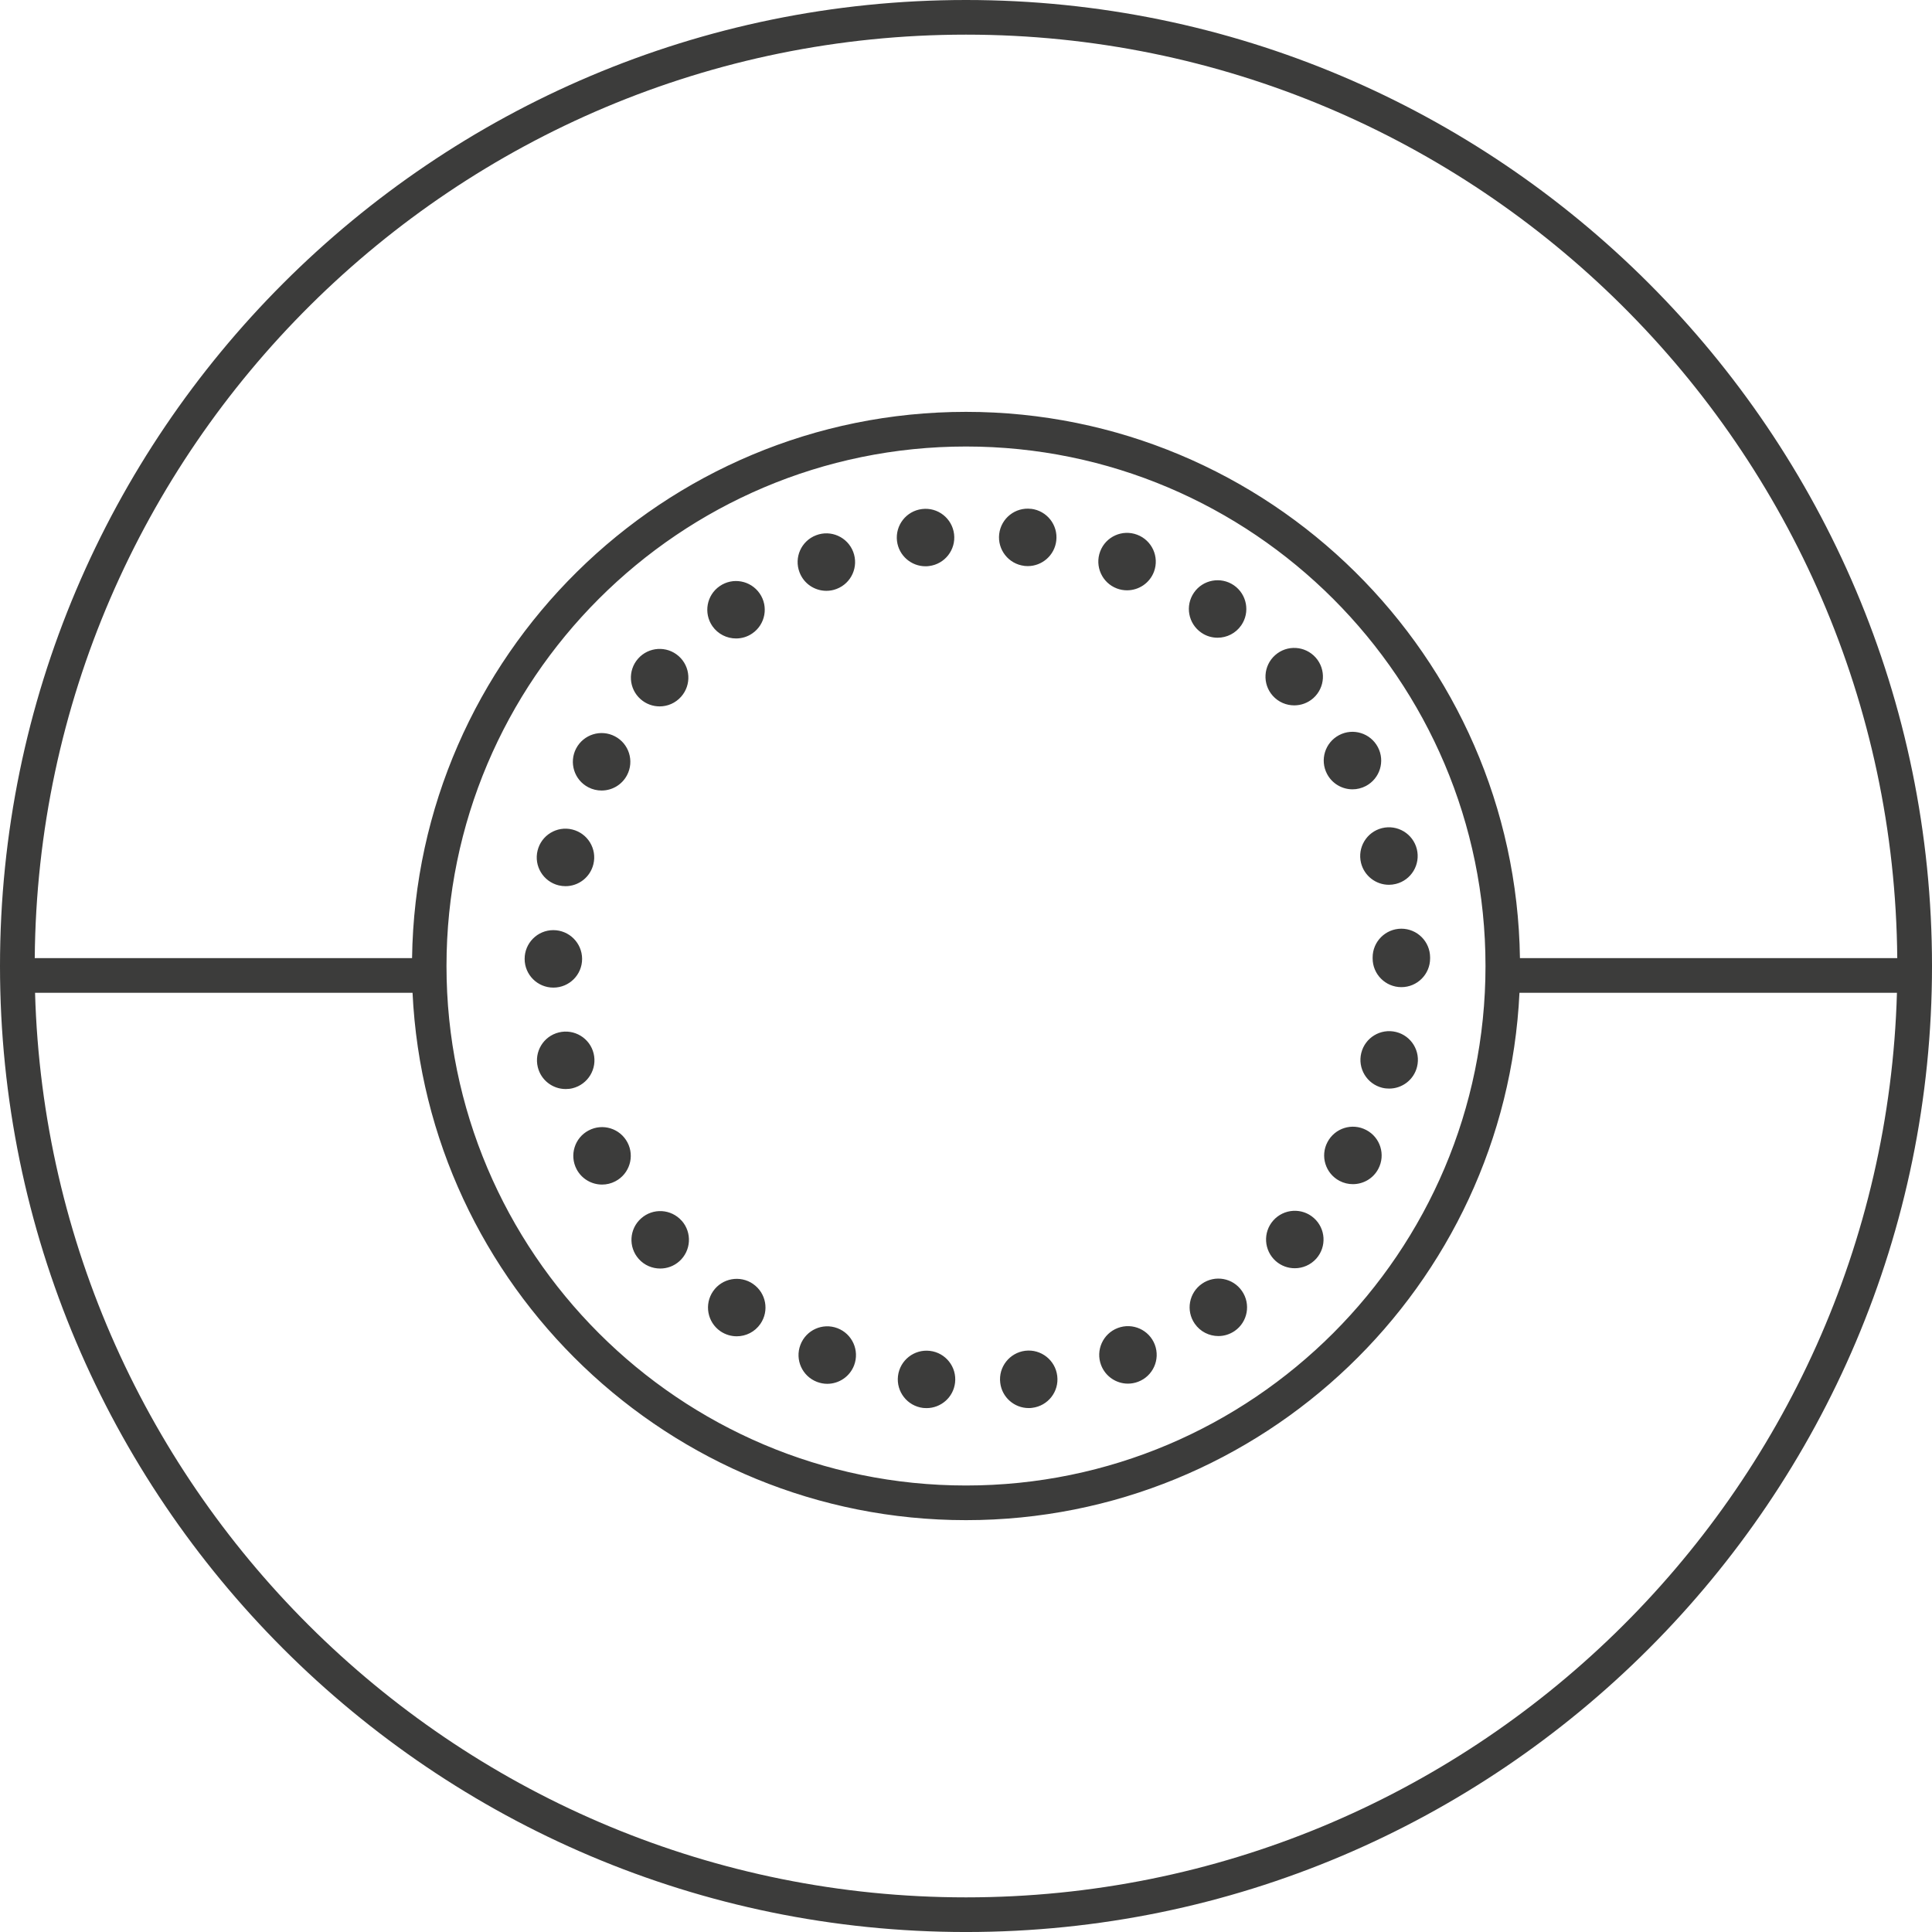 <svg version="1.1" id="图层_1" x="0px" y="0px" width="265.291px" height="265.292px" viewBox="0 0 265.291 265.292" enable-background="new 0 0 265.291 265.292" xml:space="preserve" xmlns="http://www.w3.org/2000/svg" xmlns:xlink="http://www.w3.org/1999/xlink" xmlns:xml="http://www.w3.org/XML/1998/namespace">
  <path fill="#3C3C3B" d="M132.646,0C59.505,0,0,59.505,0,132.647c0,73.14,59.505,132.646,132.646,132.646
	s132.646-59.506,132.646-132.646C265.291,59.505,205.786,0,132.646,0z M132.646,4.757c70.156,0,127.29,56.786,127.875,126.807
	H208.71c-0.584-41.458-34.47-75.01-76.064-75.01s-75.48,33.551-76.064,75.01H4.771C5.355,61.543,62.489,4.757,132.646,4.757z
	 M203.98,132.647c0,39.333-32.001,71.333-71.335,71.333s-71.335-32-71.335-71.333c0-39.334,32.001-71.335,71.335-71.335
	S203.98,93.313,203.98,132.647z M132.646,260.535c-69.288,0-125.88-55.389-127.832-124.213h51.834
	c1.924,40.256,35.273,72.416,75.998,72.416c40.726,0,74.074-32.16,75.999-72.416h51.833
	C258.525,205.146,201.935,260.535,132.646,260.535z M131.142,189.875c-0.236,2.005-1.941,3.479-3.914,3.479
	c-0.149,0-0.308-0.007-0.466-0.022c-2.17-0.261-3.709-2.226-3.456-4.388c0.26-2.163,2.226-3.71,4.389-3.449
	C129.855,185.749,131.402,187.713,131.142,189.875z M145.173,188.929c0.269,2.162-1.277,4.127-3.439,4.387
	c-0.166,0.024-0.324,0.032-0.481,0.032c-1.966,0-3.671-1.468-3.907-3.473c-0.268-2.162,1.278-4.127,3.441-4.396
	C142.949,185.22,144.913,186.767,145.173,188.929z M117.284,187.468c-0.6,1.578-2.099,2.55-3.693,2.55
	c-0.466,0-0.932-0.087-1.397-0.261c-2.035-0.773-3.062-3.047-2.288-5.082c0.773-2.045,3.046-3.07,5.083-2.297
	C117.031,183.152,118.049,185.432,117.284,187.468z M158.574,184.644c0.772,2.035-0.253,4.316-2.289,5.09
	c-0.458,0.174-0.931,0.26-1.405,0.26c-1.586,0-3.085-0.971-3.685-2.548c-0.773-2.036,0.252-4.317,2.289-5.091
	C155.52,181.582,157.8,182.607,158.574,184.644z M104.413,181.787c-0.767,1.113-1.997,1.705-3.251,1.705
	c-0.773,0-1.556-0.229-2.241-0.695c-1.792-1.238-2.242-3.7-1.003-5.492c1.239-1.791,3.693-2.241,5.493-1.002h-0.008
	C105.203,177.541,105.651,179.996,104.413,181.787z M170.538,177.273c1.238,1.791,0.796,4.245-0.995,5.484
	c-0.687,0.474-1.467,0.702-2.241,0.702c-1.255,0-2.485-0.592-3.252-1.704c-1.238-1.791-0.789-4.246,1.004-5.484
	C166.845,175.032,169.299,175.473,170.538,177.273z M93.609,167.622c1.444,1.634,1.294,4.127-0.331,5.571
	c-0.75,0.67-1.689,0.994-2.621,0.994c-1.089,0-2.17-0.441-2.951-1.318c-1.452-1.633-1.302-4.127,0.332-5.57
	c1.633-1.453,4.119-1.303,5.571,0.331V167.622z M180.41,167.25c1.633,1.444,1.783,3.938,0.339,5.572
	c-0.781,0.875-1.87,1.326-2.959,1.326c-0.932,0-1.863-0.324-2.611-0.986c-1.635-1.453-1.784-3.947-0.341-5.572
	C176.282,165.957,178.784,165.806,180.41,167.25z M86.159,156.873c1.018,1.926,0.276,4.316-1.649,5.327
	c-0.592,0.315-1.216,0.458-1.838,0.458c-1.421,0-2.786-0.766-3.497-2.107c-1.01-1.926-0.275-4.317,1.657-5.327
	C82.759,154.206,85.142,154.947,86.159,156.873z M189.265,160.495c-0.702,1.343-2.076,2.107-3.496,2.107
	c-0.615,0-1.247-0.142-1.831-0.45c-1.934-1.018-2.675-3.4-1.657-5.326c1.019-1.934,3.401-2.676,5.327-1.657
	C189.54,156.178,190.282,158.57,189.265,160.495z M78.622,149.431c-0.314,0.078-0.631,0.11-0.947,0.11
	c-1.775,0-3.384-1.2-3.826-2.999c-0.521-2.115,0.766-4.254,2.888-4.775c2.115-0.52,4.254,0.767,4.775,2.881
	C82.032,146.772,80.738,148.902,78.622,149.431z M194.583,146.48c-0.441,1.799-2.052,2.998-3.827,2.998
	c-0.315,0-0.632-0.031-0.947-0.109c-2.114-0.521-3.409-2.66-2.888-4.775c0.521-2.115,2.651-3.408,4.774-2.889
	C193.81,142.226,195.104,144.357,194.583,146.48z M75.987,135.613c-2.179,0-3.946-1.76-3.946-3.939
	c-0.007-2.178,1.761-3.953,3.938-3.953s3.945,1.76,3.953,3.946C79.933,133.845,78.174,135.613,75.987,135.613z M192.421,127.523
	c2.178,0,3.945,1.76,3.953,3.938c0,0.031,0,0.056,0,0.079c0,0.024,0,0.04,0,0.063c0,2.18-1.767,3.946-3.945,3.946
	c-2.178,0-3.946-1.767-3.946-3.946c0-0.023,0-0.039,0-0.063c0-0.023,0-0.04,0-0.055
	C188.476,129.299,190.243,127.531,192.421,127.523z M73.816,116.798c0.514-2.114,2.652-3.417,4.768-2.896
	c2.113,0.521,3.417,2.652,2.896,4.767c-0.441,1.808-2.051,3.015-3.827,3.015c-0.315,0-0.623-0.04-0.939-0.111
	C74.591,121.052,73.296,118.914,73.816,116.798z M189.77,113.713c2.115-0.521,4.254,0.765,4.782,2.88
	c0.521,2.123-0.766,4.262-2.881,4.783c-0.323,0.079-0.639,0.118-0.954,0.118c-1.768,0-3.378-1.2-3.828-2.999
	C186.368,116.38,187.654,114.241,189.77,113.713z M79.112,102.775c1.018-1.934,3.401-2.676,5.327-1.666
	c1.934,1.011,2.676,3.401,1.665,5.327c-0.711,1.349-2.076,2.114-3.497,2.114c-0.622,0-1.246-0.142-1.83-0.449
	C78.844,107.092,78.102,104.701,79.112,102.775z M183.874,100.944c1.927-1.018,4.31-0.276,5.327,1.649s0.284,4.309-1.642,5.334
	c-0.592,0.308-1.216,0.458-1.838,0.458c-1.421,0-2.786-0.766-3.497-2.107C181.207,104.354,181.94,101.97,183.874,100.944z
	 M87.959,96.004c-1.626-1.437-1.783-3.93-0.34-5.564c1.444-1.633,3.938-1.791,5.572-0.347c1.633,1.444,1.784,3.938,0.339,5.571
	c-0.781,0.884-1.862,1.334-2.951,1.334C89.648,96.999,88.717,96.675,87.959,96.004z M174.768,95.538
	c-1.453-1.625-1.302-4.127,0.323-5.571c1.626-1.452,4.119-1.302,5.571,0.324c1.444,1.625,1.302,4.12-0.323,5.571
	c-0.758,0.671-1.689,0.995-2.62,0.995C176.63,96.857,175.549,96.414,174.768,95.538z M97.823,85.981
	c-1.238-1.792-0.797-4.254,0.994-5.492c1.791-1.247,4.246-0.797,5.492,0.994c1.239,1.784,0.798,4.246-0.993,5.485
	c-0.688,0.48-1.468,0.702-2.249,0.702C99.82,87.67,98.589,87.078,97.823,85.981z M163.947,81.38c1.231-1.792,3.693-2.241,5.485-1.01
	c1.791,1.239,2.249,3.694,1.011,5.493c-0.767,1.112-1.997,1.705-3.252,1.705c-0.773,0-1.555-0.221-2.232-0.694
	C163.159,85.634,162.708,83.18,163.947,81.38z M109.787,78.587c-0.781-2.036,0.236-4.316,2.28-5.09
	c2.028-0.782,4.317,0.245,5.091,2.281c0.773,2.036-0.245,4.316-2.28,5.089c-0.466,0.182-0.939,0.261-1.405,0.261
	C111.878,81.128,110.387,80.166,109.787,78.587z M151.068,75.723c0.766-2.044,3.047-3.07,5.082-2.297
	c2.036,0.765,3.07,3.038,2.305,5.083c-0.6,1.579-2.1,2.549-3.693,2.549c-0.465,0-0.939-0.079-1.396-0.252
	C151.328,80.039,150.303,77.759,151.068,75.723z M123.171,74.293c-0.26-2.17,1.279-4.134,3.441-4.395
	c2.162-0.269,4.128,1.27,4.396,3.44c0.261,2.162-1.278,4.128-3.44,4.388c-0.157,0.024-0.324,0.032-0.481,0.032
	C125.121,77.759,123.417,76.291,123.171,74.293z M137.203,73.323c0.261-2.162,2.217-3.709,4.38-3.449c0,0,0,0,0-0.008
	c2.17,0.261,3.717,2.218,3.457,4.388c-0.237,2.004-1.942,3.48-3.915,3.48c-0.157,0-0.308-0.007-0.465-0.023v-0.008
	C138.497,77.45,136.95,75.486,137.203,73.323z" class="color c1"/>
</svg>